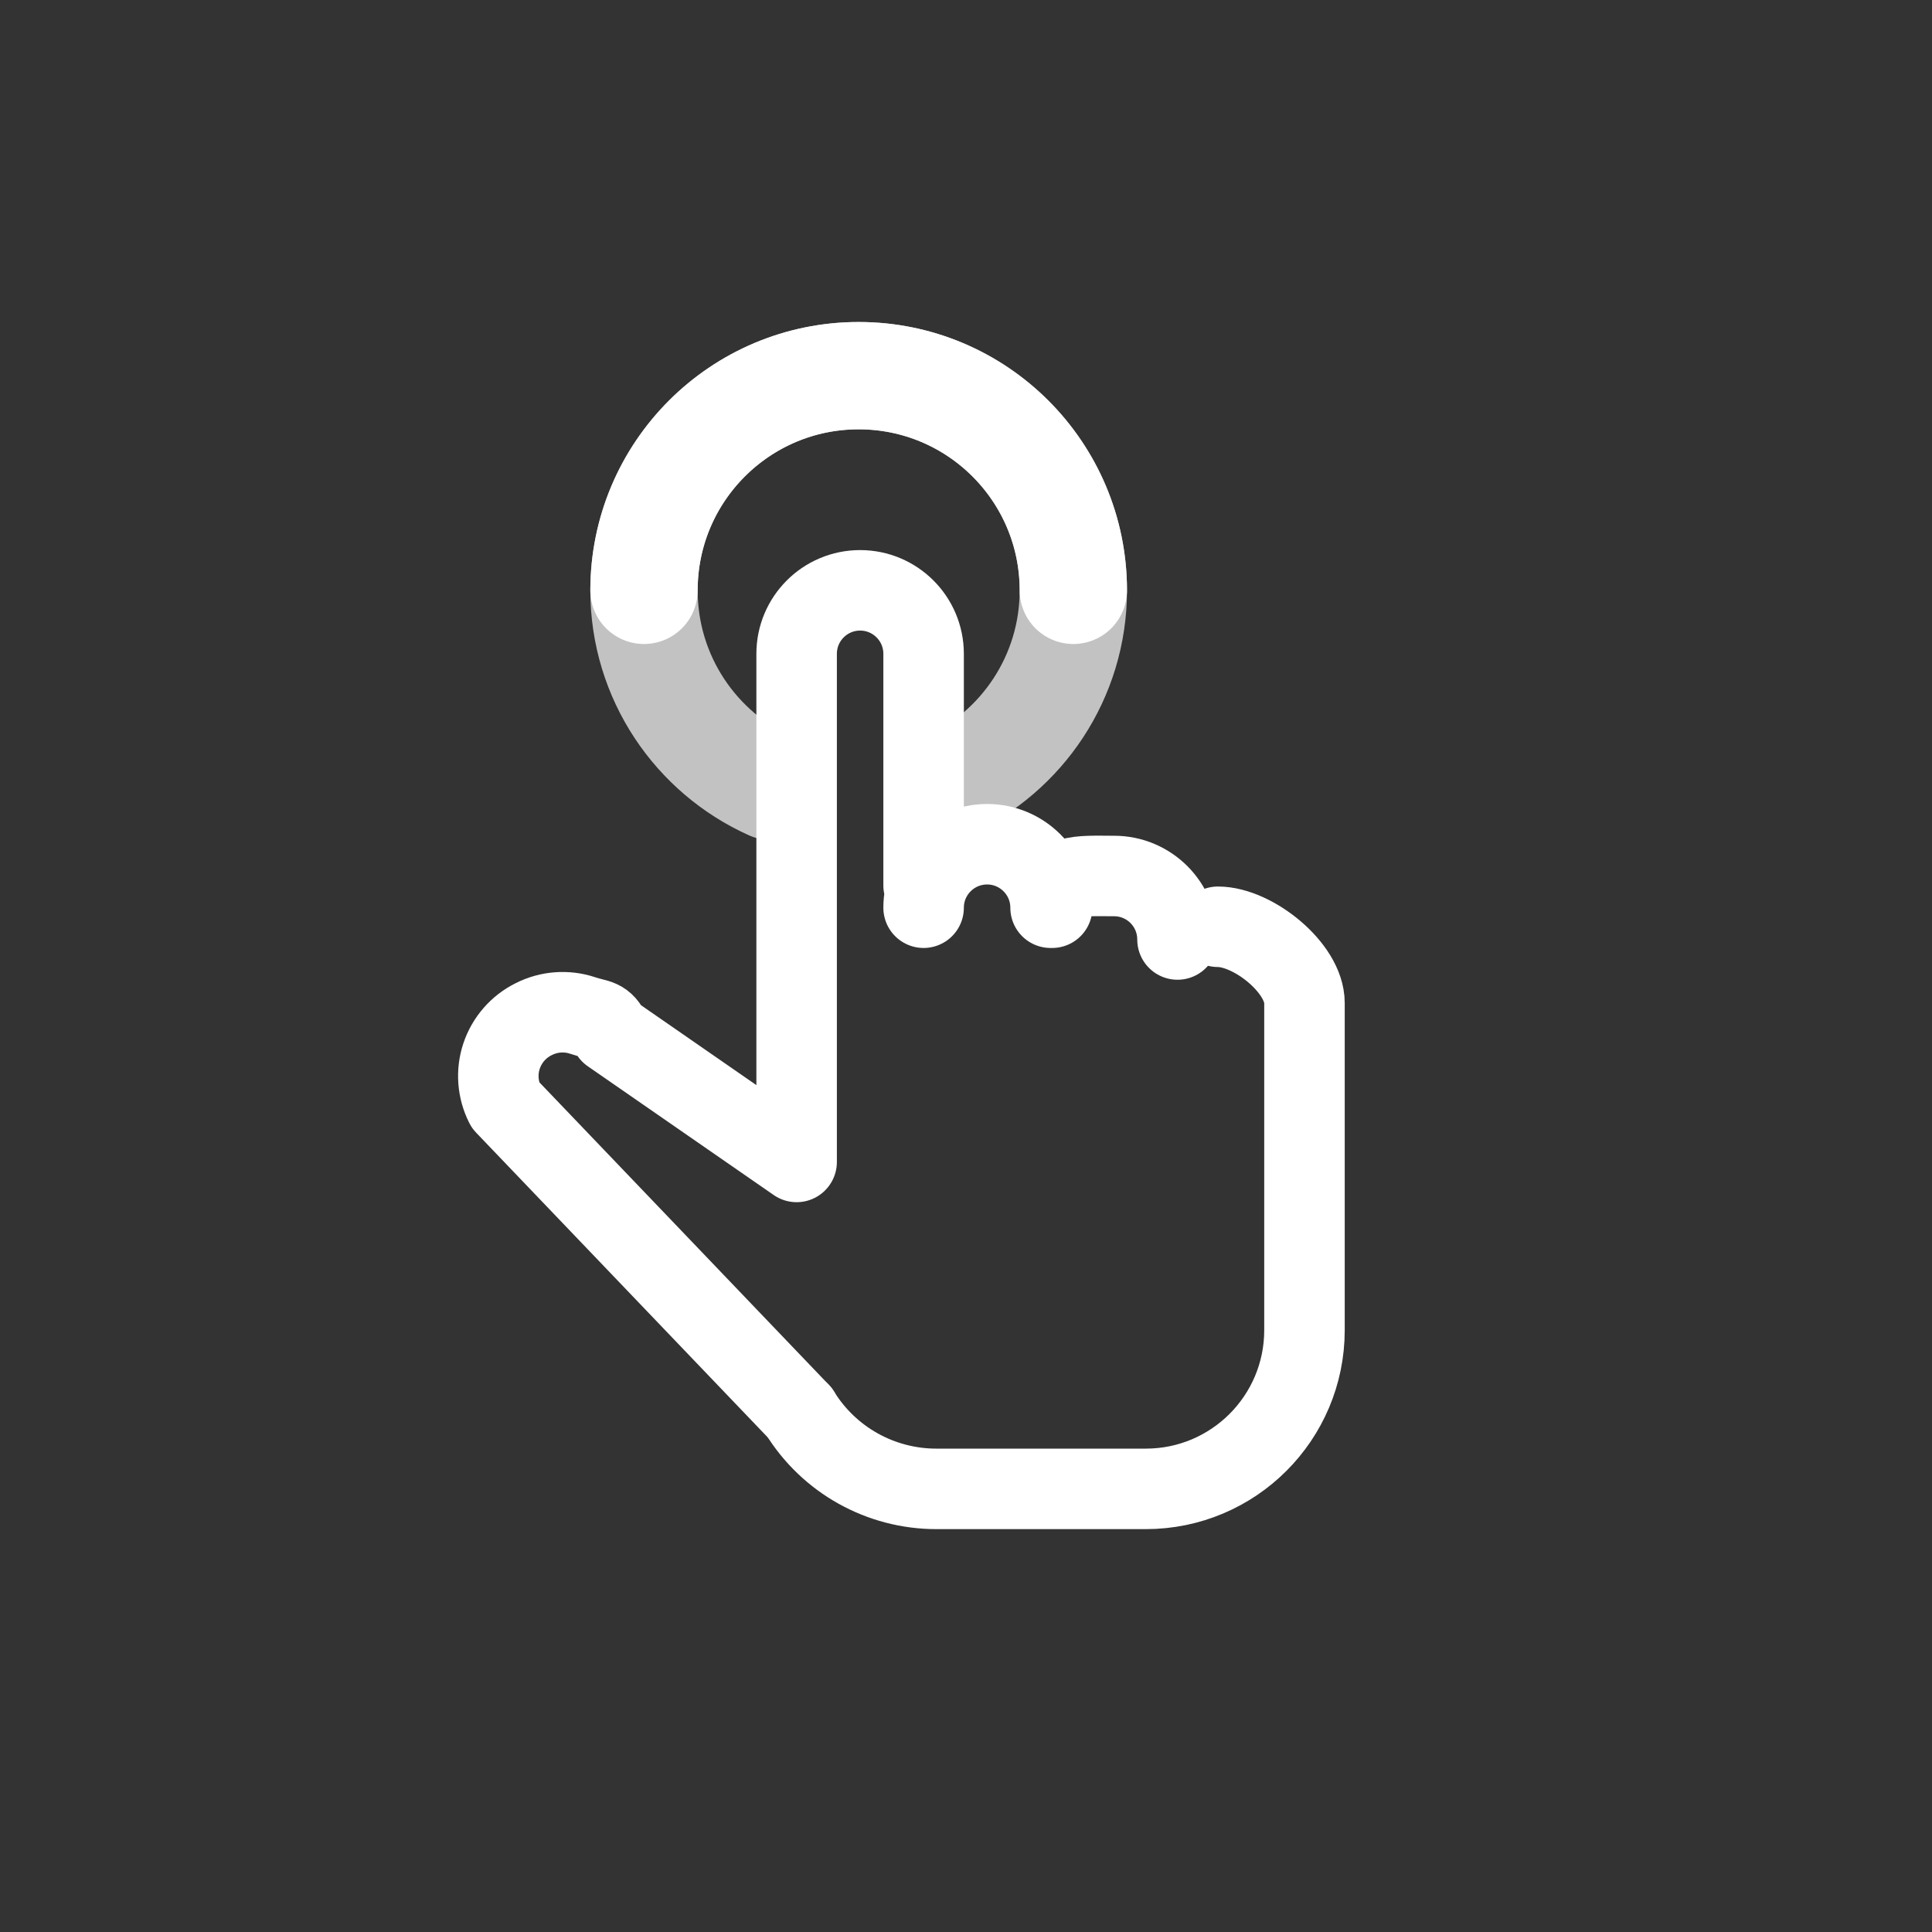 <?xml version="1.0" encoding="UTF-8"?>
<svg width="36px" height="36px" viewBox="0 0 36 36" version="1.1" xmlns="http://www.w3.org/2000/svg" xmlns:xlink="http://www.w3.org/1999/xlink">
    <rect x="0" y="0" width="36" height="36" fill="#333333" stroke="none"/>
    <title>icon/icon-vote-36-b</title>
    <g id="icon/icon-vote-36-b" stroke="none" stroke-width="1" fill="none" fill-rule="evenodd">
        <g id="touch_app-24px" transform="translate(6, 4)">
            <rect id="Rectangle" x="0" y="2" width="24" height="24"></rect>
            <path d="M11.664,10.639 C13.042,10.007 14,8.616 14,7 C14,4.791 12.209,3 10,3 C7.791,3 6,4.791 6,7 C6,8.628 6.972,10.028 8.367,10.653" id="Path" stroke="#FFFFFF" stroke-width="2" opacity="0.7" stroke-linecap="round" stroke-linejoin="round"></path>
            <g id="Orion_point-hand" transform="translate(2, 0)" stroke="#FFFFFF" stroke-linecap="round" stroke-linejoin="round" stroke-width="1.5">
                <path d="M6.844,17.651 L6.844,8.183 C6.844,7.53 7.374,7 8.027,7 C8.68,7 9.21,7.53 9.21,8.183 C9.21,10.101 9.21,11.54 9.21,12.5 M6.903,22.323 L1.414,16.587 C1.271,16.305 1.246,15.977 1.346,15.677 C1.447,15.377 1.663,15.129 1.946,14.99 C2.228,14.847 2.556,14.822 2.856,14.922 C3.156,15.022 3.241,14.968 3.38,15.252 L6.844,17.651 M9.21,12.914 C9.21,12.261 9.74,11.731 10.393,11.731 C11.046,11.731 11.576,12.261 11.576,12.914 M11.605,12.914 C11.605,12.261 12.105,12.323 12.759,12.323 C13.412,12.323 13.941,12.852 13.941,13.506" id="Shape"></path>
                <path d="M6.903,22.323 C7.447,23.206 8.41,23.743 9.447,23.743 L13.35,23.743 C14.983,23.743 16.307,22.419 16.307,20.786 L16.307,14.689 C16.307,14.035 15.348,13.269 14.694,13.269" id="Path"></path>
            </g>
        </g>
        <path d="M20,11 C20,8.791 18.209,7 16,7 C13.791,7 12,8.791 12,11" id="Path" stroke="#FFFFFF" stroke-width="2" stroke-linecap="round" stroke-linejoin="round"></path>
    </g>
</svg>